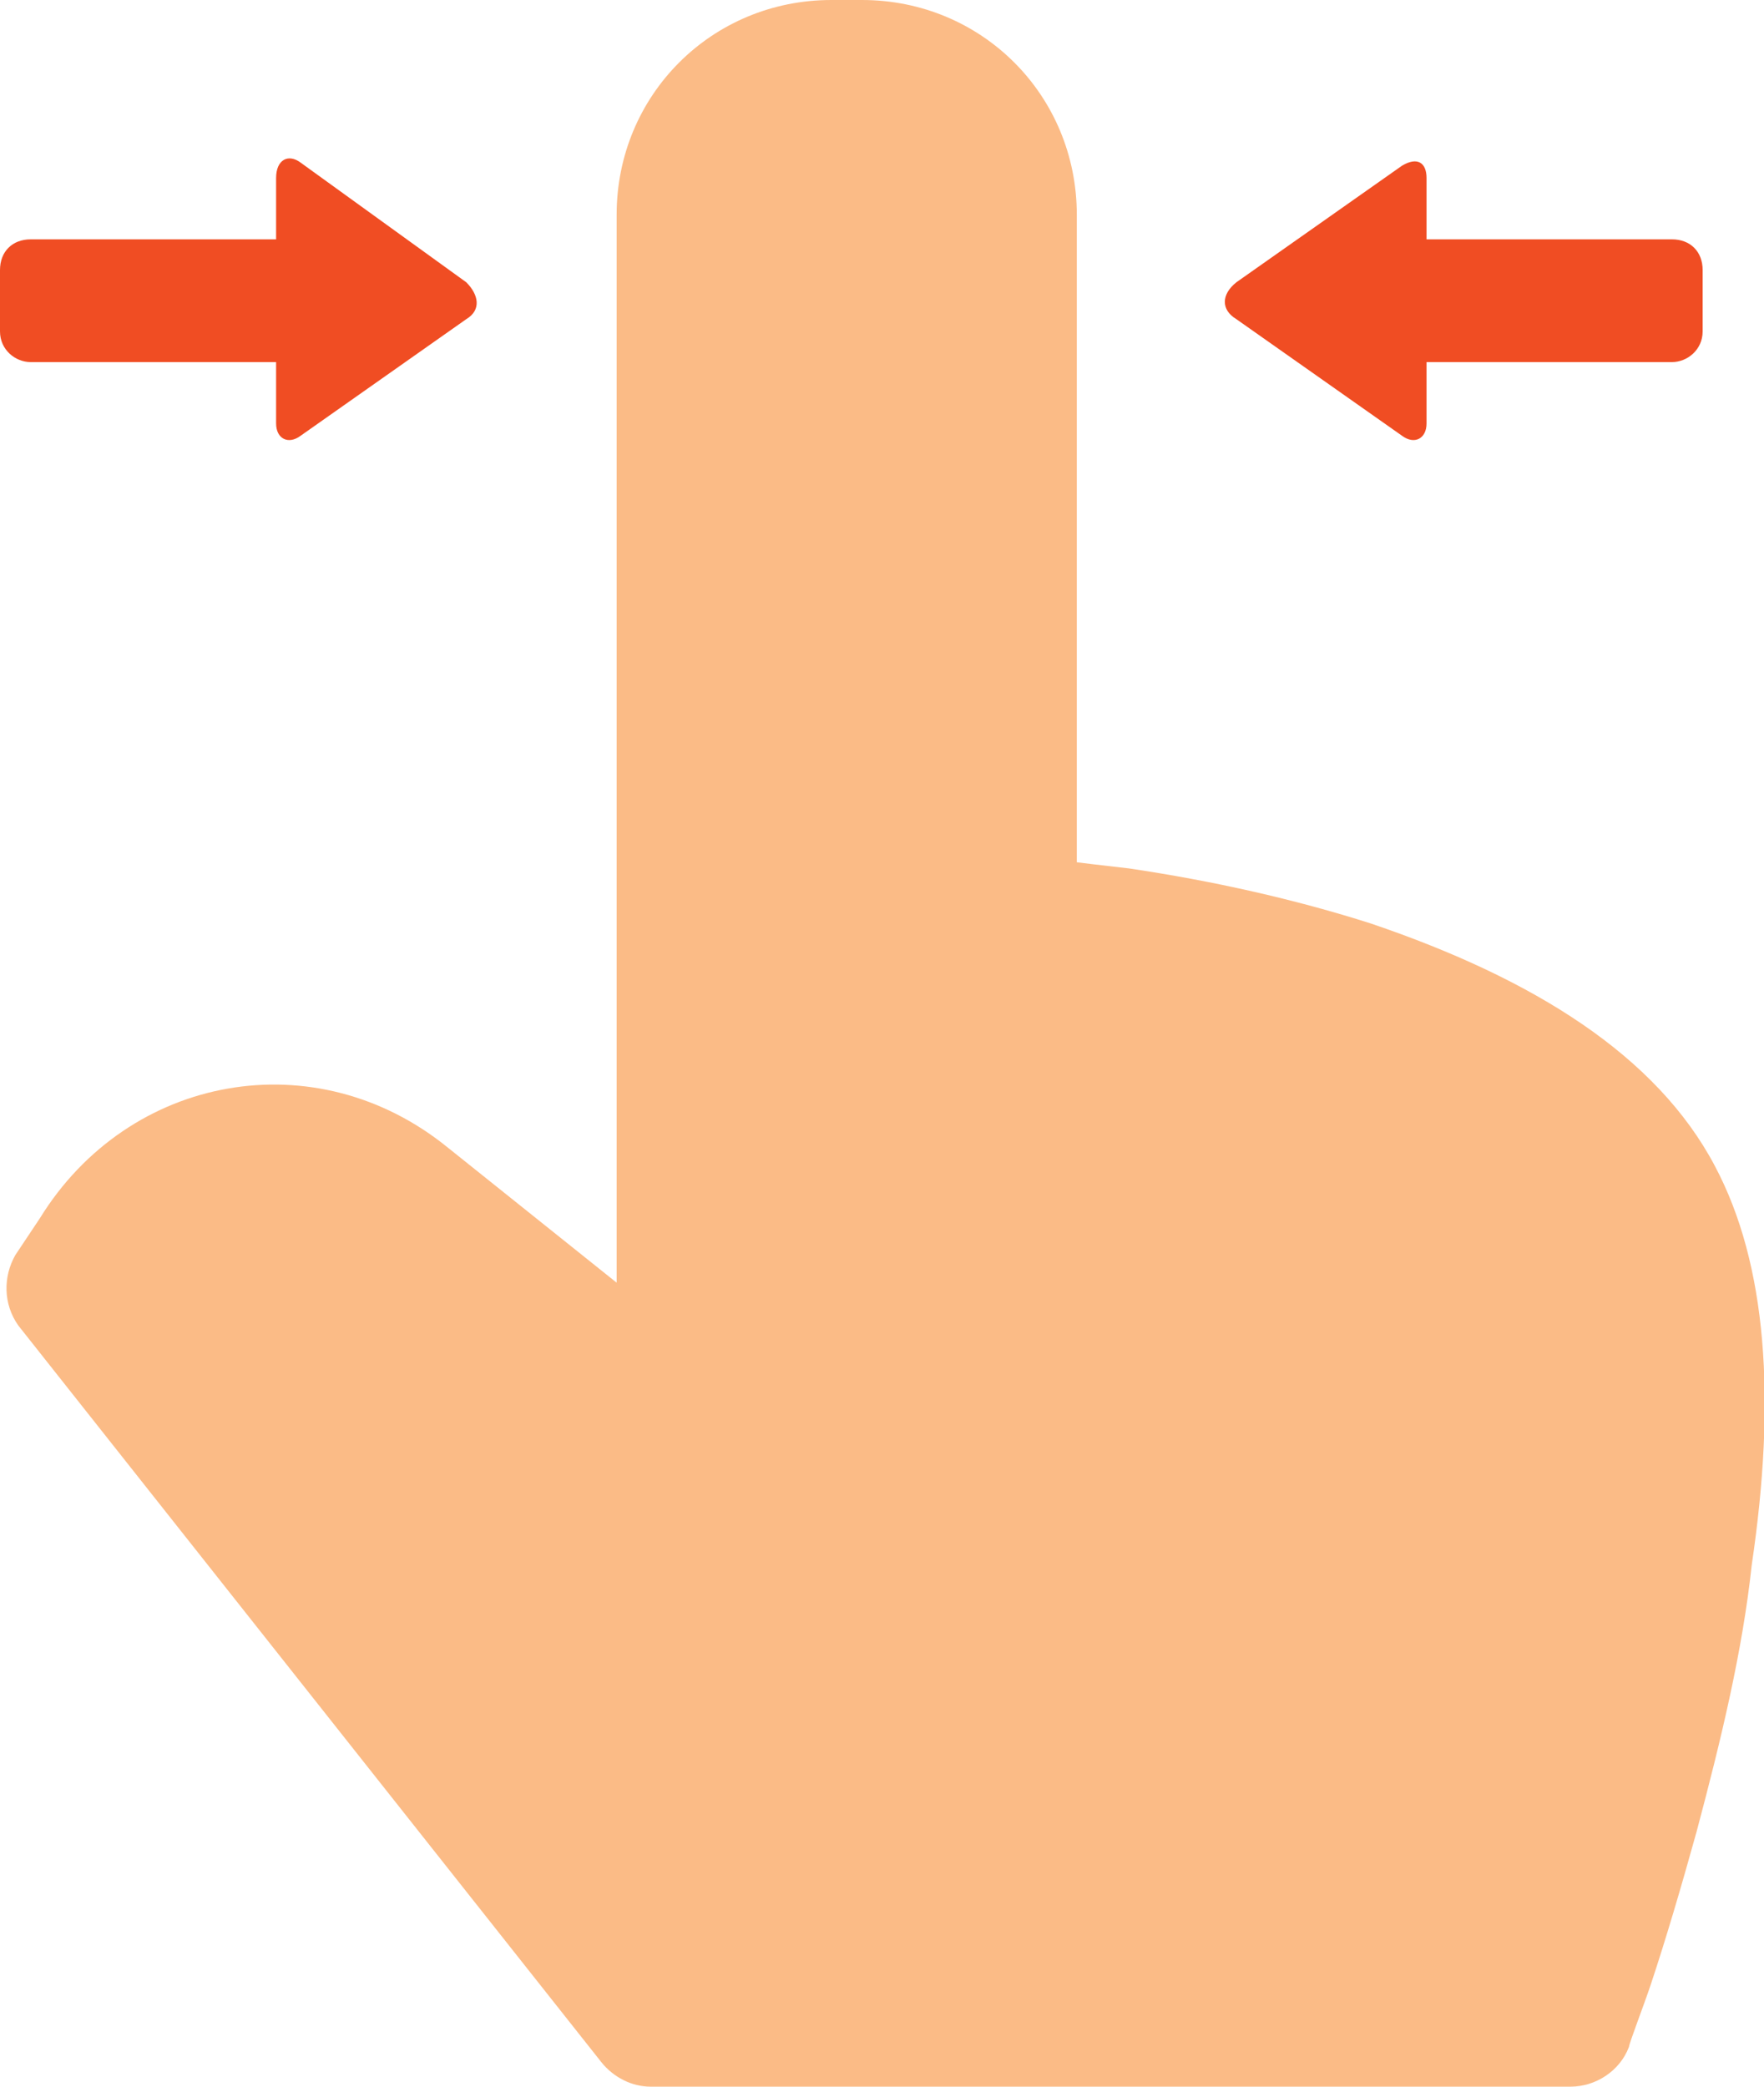 <?xml version="1.0" encoding="utf-8"?>
<!-- Generator: Adobe Illustrator 20.0.0, SVG Export Plug-In . SVG Version: 6.00 Build 0)  -->
<svg version="1.1" id="Layer_1" xmlns="http://www.w3.org/2000/svg" xmlns:xlink="http://www.w3.org/1999/xlink" x="0px" y="0px"
	 width="57.5px" height="68px" viewBox="0 0 57.5 68" style="enable-background:new 0 0 57.5 68;" xml:space="preserve">
<style type="text/css">
	.st0{fill:#F04D23;}
	.st1{fill:#FBBB86;}
</style>
<path class="st0" d="M9,13.8c0,0.5,0.4,0.7,0.8,0.4l5.4-3.8c0.5-0.3,0.4-0.8,0-1.2L9.8,5.3C9.4,5,9,5.2,9,5.8v2H1c-0.6,0-1,0.4-1,1
	v2c0,0.6,0.5,1,1,1h8V13.8z"/>
<path class="st0" d="M46.5,13.8c0,0.5-0.4,0.7-0.8,0.4l-5.4-3.8c-0.5-0.3-0.5-0.8,0-1.2l5.4-3.8c0.5-0.3,0.8-0.1,0.8,0.4v2h8
	c0.6,0,1,0.4,1,1v2c0,0.6-0.5,1-1,1h-8V13.8z"/>
<path class="st1" d="M19.6,67.2c0.4,0.5,1,0.8,1.6,0.8h30c0.8,0,1.6-0.5,1.9-1.3c0-0.1,0.5-1.4,0.7-2c0.5-1.5,1-3.2,1.5-5
	c0.8-3,1.5-5.9,1.8-8.7c0.8-5.4,0.5-9.8-1.2-13c-1.9-3.6-5.9-6.1-11.2-7.9c-2.5-0.8-5.2-1.4-7.9-1.8c-0.9-0.1-1.7-0.2-1.7-0.2V7
	c0-3.9-3.1-7-7-7h-1c-3.9,0-7,3.1-7,7l0,34.8l-5.5-4.4C10.3,33.9,4.2,35,1.3,39.7l-0.8,1.2c-0.4,0.7-0.4,1.6,0.1,2.3L19.6,67.2z"/>
</svg>
